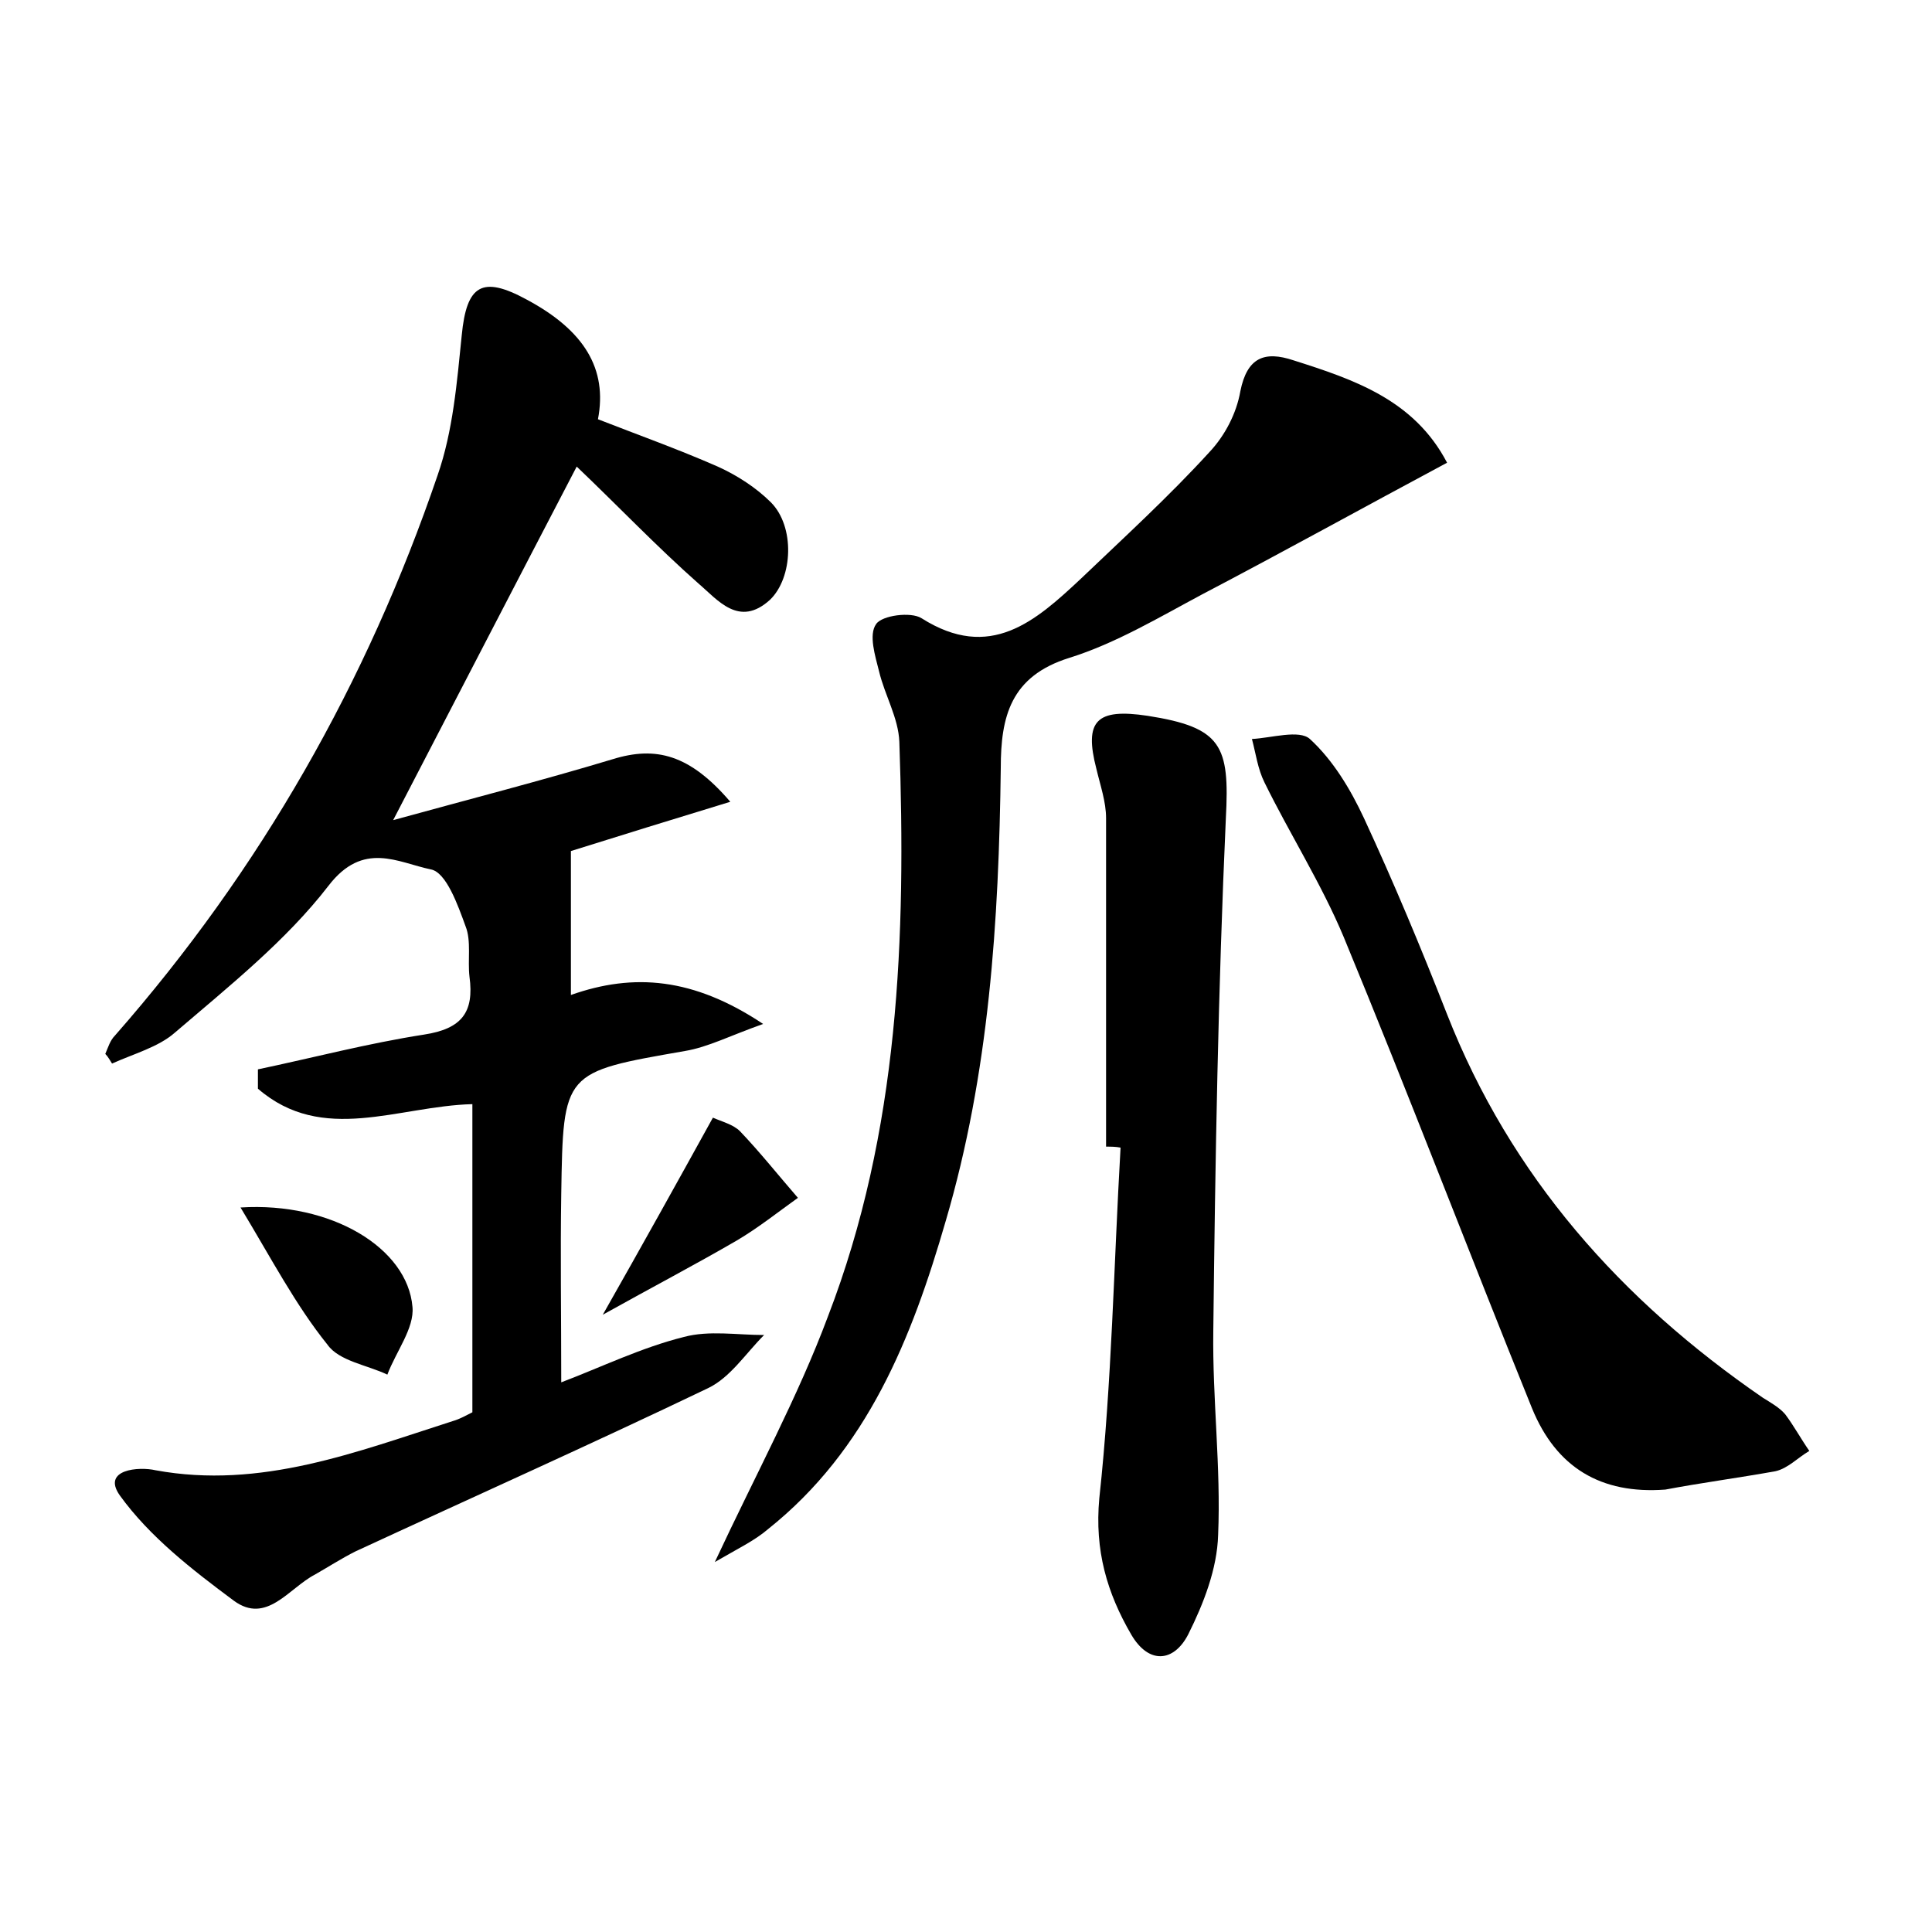 <?xml version="1.0" encoding="utf-8"?>
<!-- Generator: Adobe Illustrator 22.0.0, SVG Export Plug-In . SVG Version: 6.00 Build 0)  -->
<svg version="1.1" id="图层_1" xmlns="http://www.w3.org/2000/svg" xmlns:xlink="http://www.w3.org/1999/xlink" x="0px" y="0px"
	 viewBox="0 0 200 200" style="enable-background:new 0 0 200 200;" xml:space="preserve">
<style type="text/css">
	.st0{fill:#FFFFFF;}
</style>
<g>
	
	<path d="M26.7,110.7c5.7-1.2,11.4-2.7,17.2-3.6c3.9-0.6,5.2-2.3,4.7-6c-0.2-1.7,0.2-3.7-0.4-5.2c-0.8-2.2-2-5.6-3.6-5.9
		c-3.4-0.7-7-3-10.6,1.7c-4.4,5.7-10.3,10.4-15.9,15.2c-1.7,1.5-4.3,2.2-6.5,3.2c-0.2-0.3-0.4-0.7-0.7-1c0.3-0.7,0.5-1.4,1-1.9
		C27,90,38,70.6,45.3,49.2c1.6-4.6,2-9.6,2.5-14.5c0.5-5.2,2.1-6.2,6.7-3.7c6,3.2,8.4,7.2,7.4,12.4c4.1,1.6,8.3,3.1,12.4,4.9
		c2,0.9,4,2.2,5.5,3.7c2.5,2.5,2.3,7.8-0.1,10.1c-3.2,2.9-5.4,0-7.4-1.7c-4.3-3.8-8.3-8-12.6-12.1c-6.1,11.7-12.2,23.5-19,36.6
		c8-2.2,15.4-4.1,22.7-6.3c4.5-1.4,8-0.5,12.2,4.4c-5.9,1.8-11.4,3.5-16.5,5.1c0,4.8,0,9.7,0,14.9c6.5-2.3,12.7-1.8,19.9,3
		c-3.4,1.2-5.7,2.4-8.1,2.8c-12.6,2.2-12.6,2.1-12.8,14.8c-0.1,6.2,0,12.4,0,19.5c4.2-1.6,8.3-3.6,12.7-4.7c2.6-0.7,5.5-0.2,8.3-0.2
		c-1.9,1.9-3.5,4.4-5.8,5.5c-12.1,5.8-24.4,11.3-36.5,16.9c-1.4,0.7-2.8,1.6-4.2,2.4c-2.7,1.4-5,5.2-8.4,2.7
		c-4.3-3.2-8.7-6.6-11.8-10.9c-1.9-2.7,2-3,3.7-2.6c10.9,2,20.8-1.9,30.8-5.1c0.7-0.2,1.4-0.6,2-0.9c0-10.8,0-21.3,0-31.9
		c-7.7,0.2-15.5,4.2-22.2-1.6C26.7,111.8,26.7,111.3,26.7,110.7z"/>
	<path d="M74,161.7c4.3-9.2,8.6-17.1,11.7-25.4c7.4-19.2,8.1-39.3,7.4-59.5C93,74.3,91.6,72,91,69.5c-0.4-1.6-1.1-3.8-0.3-4.9
		c0.6-0.9,3.6-1.3,4.7-0.6c7.1,4.5,11.8,0.3,16.5-4.1c4.5-4.3,9.1-8.5,13.3-13.1c1.6-1.7,2.8-4,3.2-6.3c0.7-3.5,2.5-4.2,5.5-3.2
		c6.3,2,12.5,4.1,15.9,10.6c-8.6,4.6-16.9,9.2-25.3,13.6c-4.5,2.4-9,5.1-13.8,6.6c-6.1,1.9-7.1,6.1-7.1,11.4
		c-0.2,15.9-1.2,31.6-5.7,46.9c-3.5,12.1-8.1,23.7-18.4,31.9C78.1,159.5,76.4,160.3,74,161.7z"/>
	<path d="M114.5,118.7c0-11.3,0-22.7,0-34c0-1.7-0.6-3.4-1-5.1c-1.3-5,0-6.3,5.3-5.5c7.7,1.2,8.5,3.1,8.1,10.6
		c-0.8,17.7-1.1,35.4-1.3,53.1c-0.1,7,0.8,14.1,0.5,21.1c-0.1,3.5-1.5,7.1-3.1,10.3c-1.5,2.9-4.1,3.1-5.9,0
		c-2.5-4.3-3.8-8.7-3.3-14.1c1.3-12,1.5-24.2,2.2-36.3C115.5,118.7,115,118.7,114.5,118.7z"/>
	<path d="M172.4,154.2c-6.7,0.5-11.3-2.3-13.8-8.4c-6.6-16.3-12.8-32.6-19.5-48.8c-2.3-5.5-5.6-10.7-8.2-16c-0.7-1.4-0.9-3-1.3-4.5
		c2-0.1,4.9-1,6,0c2.4,2.2,4.2,5.2,5.6,8.2c3.1,6.7,5.9,13.4,8.6,20.3c6.6,16.8,18,29.6,32.7,39.7c0.8,0.5,1.7,1,2.3,1.7
		c0.9,1.2,1.6,2.5,2.5,3.8c-1.2,0.7-2.2,1.8-3.5,2.1C179.9,153,176.1,153.5,172.4,154.2z"/>
	<path d="M24.9,125c9.4-0.6,17.3,4.2,17.8,10.3c0.2,2.2-1.7,4.6-2.6,7c-2.1-1-5-1.4-6.2-3.1C30.6,135.1,28.1,130.3,24.9,125z"/>
	<path d="M73.8,115.7c0.9,0.4,2.1,0.7,2.8,1.4c2.1,2.2,4,4.6,6,6.9c-2.1,1.5-4.1,3.1-6.3,4.4c-4.3,2.5-8.7,4.8-13.9,7.7
		C66.6,128.7,70.1,122.4,73.8,115.7z"/>
</g>
</svg>
